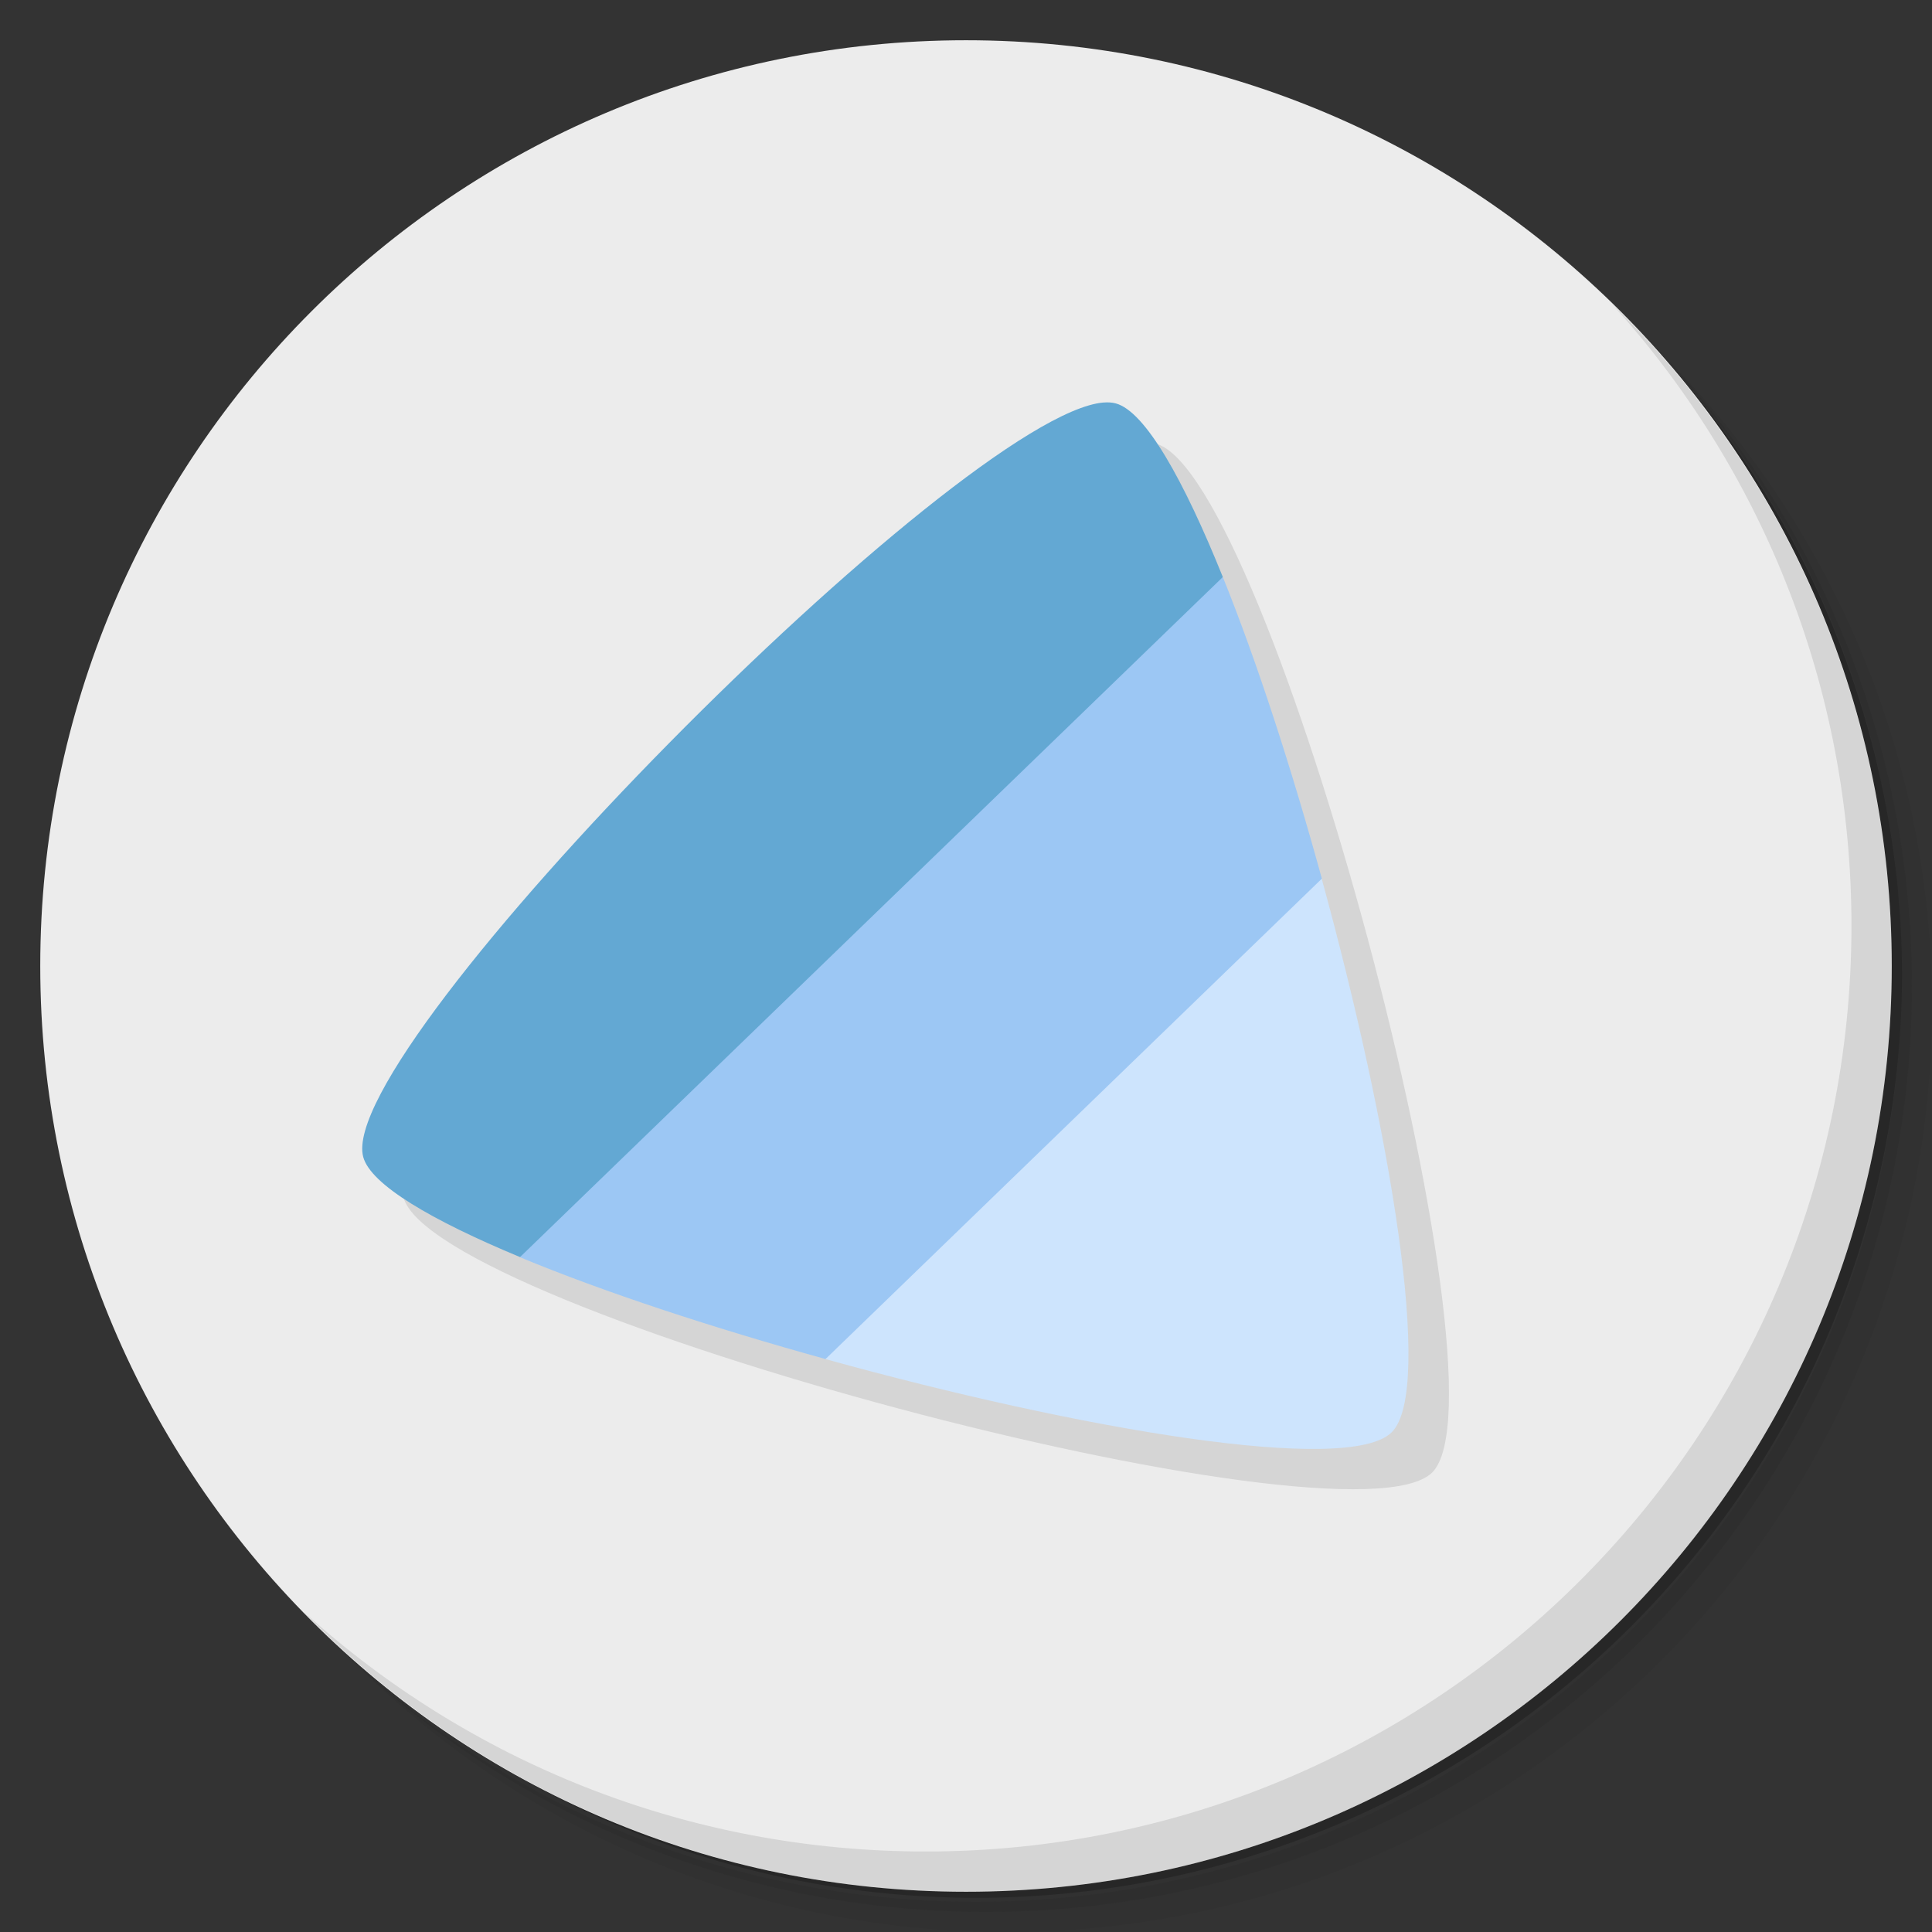 <?xml version="1.0" encoding="UTF-8" standalone="no"?>
<svg
   xmlns:dc="http://purl.org/dc/elements/1.1/"
   xmlns:cc="http://creativecommons.org/ns#"
   xmlns:rdf="http://www.w3.org/1999/02/22-rdf-syntax-ns#"
   xmlns:svg="http://www.w3.org/2000/svg"
   xmlns="http://www.w3.org/2000/svg"
   xmlns:sodipodi="http://sodipodi.sourceforge.net/DTD/sodipodi-0.dtd"
   xmlns:inkscape="http://www.inkscape.org/namespaces/inkscape"
   viewBox="0 0 48 48"
   id="svg5315"
   version="1.1"
   inkscape:version="0.91 r13725"
   sodipodi:docname="trimage.svg">
  <rect x="0" y="0" width="48" height="48" fill="#333333" stroke="none"/>
  <sodipodi:namedview
     pagecolor="#ffffff"
     bordercolor="#666666"
     borderopacity="1"
     objecttolerance="10"
     gridtolerance="10"
     guidetolerance="10"
     inkscape:pageopacity="0"
     inkscape:pageshadow="2"
     inkscape:window-width="640"
     inkscape:window-height="480"
     id="namedview5356"
     showgrid="false"
     inkscape:zoom="4.9166667"
     inkscape:cx="24"
     inkscape:cy="24"
     inkscape:current-layer="svg5315" />
  <defs
     id="defs5317">
    <linearGradient
       id="linearGradient3764"
       x1="1"
       x2="47"
       gradientUnits="userSpaceOnUse"
       gradientTransform="matrix(0,-1,1,0,-1.5e-6,48)">
      <stop
         style="stop-color:#6e6e6e;stop-opacity:1"
         id="stop5320" />
      <stop
         offset="1"
         style="stop-color:#787878;stop-opacity:1"
         id="stop5322" />
    </linearGradient>
  </defs>
  <g
     id="g5324">
    <path
       d="m 36.31 5 c 5.859 4.062 9.688 10.831 9.688 18.5 c 0 12.426 -10.07 22.5 -22.5 22.5 c -7.669 0 -14.438 -3.828 -18.5 -9.688 c 1.037 1.822 2.306 3.499 3.781 4.969 c 4.085 3.712 9.514 5.969 15.469 5.969 c 12.703 0 23 -10.298 23 -23 c 0 -5.954 -2.256 -11.384 -5.969 -15.469 c -1.469 -1.475 -3.147 -2.744 -4.969 -3.781 z m 4.969 3.781 c 3.854 4.113 6.219 9.637 6.219 15.719 c 0 12.703 -10.297 23 -23 23 c -6.081 0 -11.606 -2.364 -15.719 -6.219 c 4.16 4.144 9.883 6.719 16.219 6.719 c 12.703 0 23 -10.298 23 -23 c 0 -6.335 -2.575 -12.06 -6.719 -16.219 z"
       style="opacity:0.05"
       id="path5326" />
    <path
       d="m 41.28 8.781 c 3.712 4.085 5.969 9.514 5.969 15.469 c 0 12.703 -10.297 23 -23 23 c -5.954 0 -11.384 -2.256 -15.469 -5.969 c 4.113 3.854 9.637 6.219 15.719 6.219 c 12.703 0 23 -10.298 23 -23 c 0 -6.081 -2.364 -11.606 -6.219 -15.719 z"
       style="opacity:0.1"
       id="path5328" />
    <path
       d="m 31.25 2.375 c 8.615 3.154 14.75 11.417 14.75 21.13 c 0 12.426 -10.07 22.5 -22.5 22.5 c -9.708 0 -17.971 -6.135 -21.12 -14.75 a 23 23 0 0 0 44.875 -7 a 23 23 0 0 0 -16 -21.875 z"
       style="opacity:0.2"
       id="path5330" />
  </g>
  <g
     id="g5332"
     style="fill:#ececec;fill-opacity:1">
    <path
       d="m 24 1 c 12.703 0 23 10.297 23 23 c 0 12.703 -10.297 23 -23 23 -12.703 0 -23 -10.297 -23 -23 0 -12.703 10.297 -23 23 -23 z"
       style="fill:#ececec;fill-opacity:1"
       id="path5334" />
  </g>
  <g
     id="g5336">
    <g
       id="g5338">
      <g
         transform="translate(1,1)"
         id="g5340">
        <g
           style="opacity:0.1"
           id="g5342">
          <!-- color: #b6b6b6 -->
        </g>
      </g>
    </g>
  </g>
  <g
     id="g5344">
    <path
       d="m 40.03 7.531 c 3.712 4.084 5.969 9.514 5.969 15.469 0 12.703 -10.297 23 -23 23 c -5.954 0 -11.384 -2.256 -15.469 -5.969 4.178 4.291 10.01 6.969 16.469 6.969 c 12.703 0 23 -10.298 23 -23 0 -6.462 -2.677 -12.291 -6.969 -16.469 z"
       style="opacity:0.1"
       id="path5346" />
  </g>
  <path
     d="m 35.584 36.582 c -2.057 2.06 -24.805 -4.02 -25.56 -6.834 -0.755 -2.811 15.885 -19.476 18.697 -18.724 c 2.812 0.752 8.92 23.498 6.863 25.558 z"
     style="fill:#000;opacity:0.1;fill-opacity:1;stroke:none"
     id="path5348" />
  <path
     d="m 30.382 14.34 c -7.976 4.051 -12.979 10.283 -17.461 16.896 2.086 0.867 4.79 1.754 7.588 2.529 5.139 -2.713 10.192 -5.532 12.332 -11.936 -0.749 -2.729 -1.609 -5.383 -2.459 -7.49 z"
     style="fill:#9cc7f4;opacity:1;fill-opacity:1;stroke:none"
     id="path5350" />
  <path
     d="m 27.417 10 c -3.531 0.297 -19.12 16.02 -18.393 18.744 0.185 0.689 1.7 1.575 3.896 2.488 l 17.461 -16.896 c -0.976 -2.42 -1.931 -4.119 -2.662 -4.314 -0.088 -0.023 -0.189 -0.031 -0.303 -0.021 z"
     style="fill:#63a8d3;opacity:1;fill-opacity:1;stroke:none"
     id="path5352" />
  <path
     d="m 32.841 21.83 -12.332 11.936 c 6.283 1.741 13 2.892 14.07 1.816 1.056 -1.057 -0.045 -7.565 -1.742 -13.752 z"
     style="fill:#cde4fd;opacity:1;fill-opacity:1;stroke:none"
     id="path5354" />
</svg>
